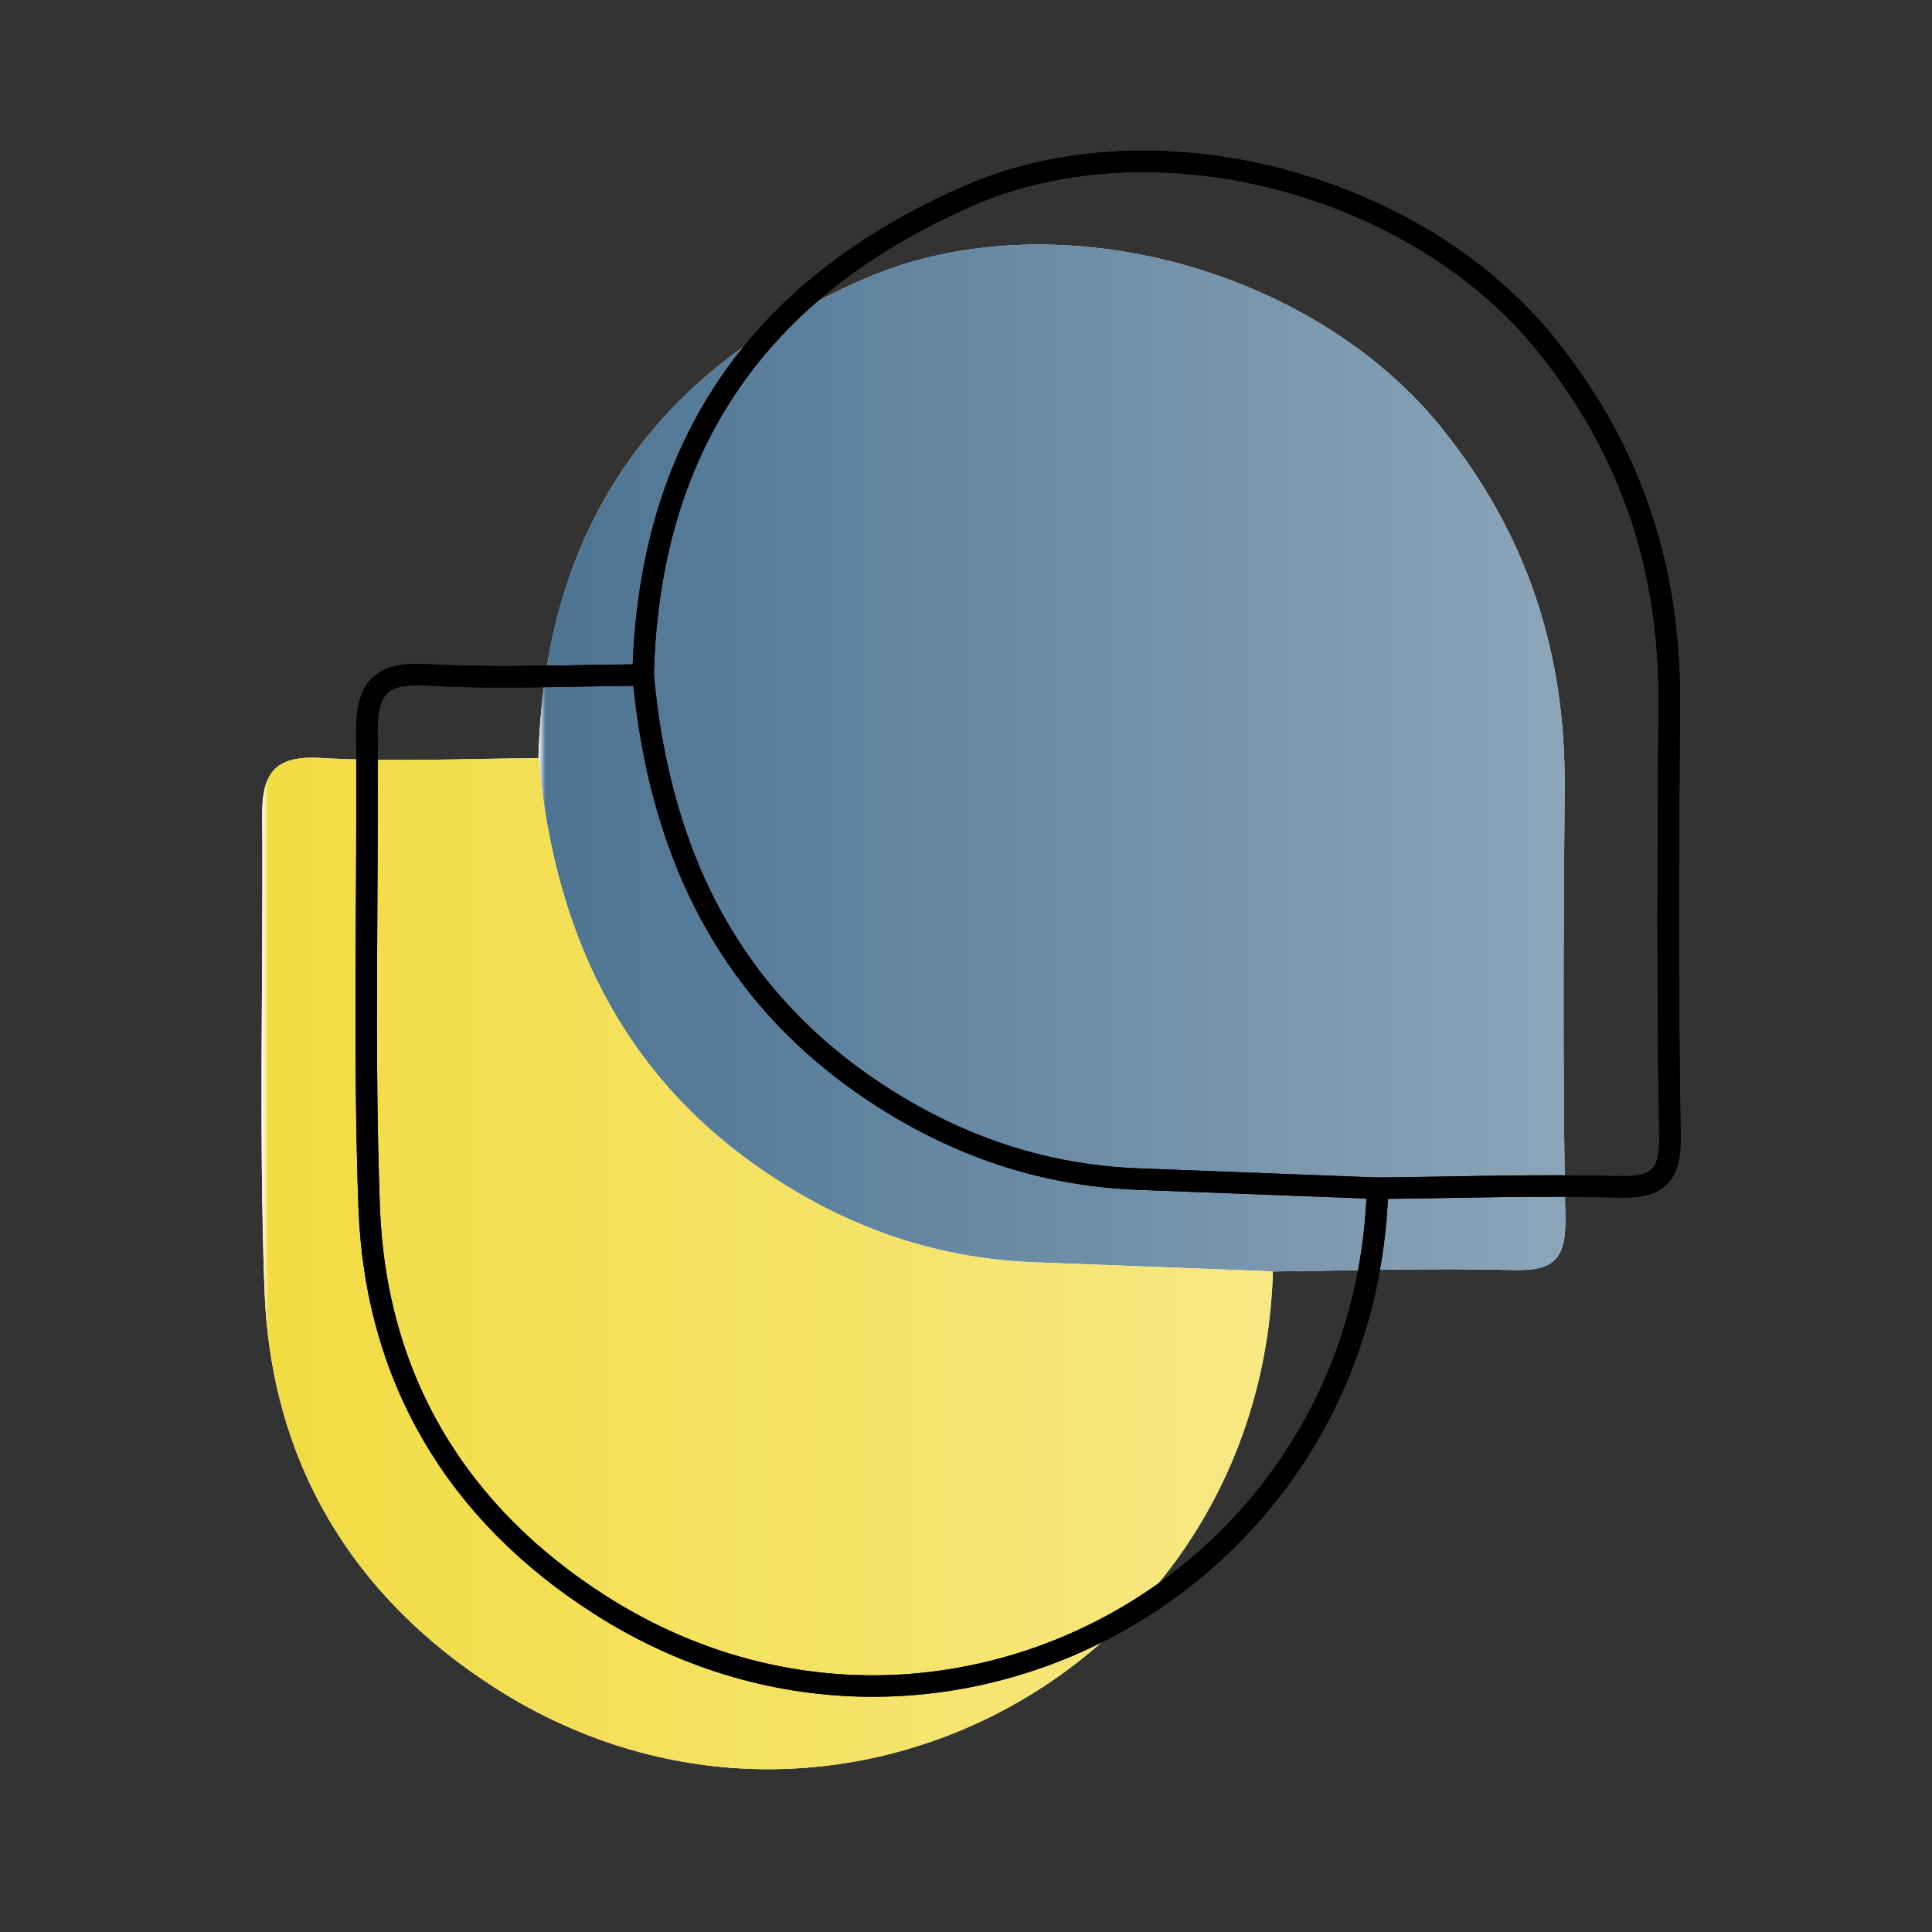 <?xml version="1.0" encoding="utf-8"?>
<!-- Generator: Adobe Illustrator 26.0.1, SVG Export Plug-In . SVG Version: 6.00 Build 0)  -->
<svg version="1.1" id="Livello_1" xmlns="http://www.w3.org/2000/svg" xmlns:xlink="http://www.w3.org/1999/xlink" x="0px" y="0px"
	 viewBox="0 0 1080 1080" style="enable-background:new 0 0 1080 1080;" xml:space="preserve">
<rect x="0" y="0" width="1080" height="1080" fill="#333333" stroke="none"/>
<style type="text/css">
	.st0{fill:#FFFFFF;}
	.st1{fill:url(#SVGID_1_);}
	.st2{fill:url(#SVGID_00000100347173727609361260000002392509592671730838_);}
	.st3{fill:none;stroke:#000000;stroke-width:12;stroke-miterlimit:10;}
	.st4{fill:none;stroke:#2F3C4E;stroke-width:12;stroke-miterlimit:10;}
	.st5{fill:url(#SVGID_00000096061706342295533560000011434476819257229962_);}
	.st6{fill:#4D7493;}
	.st7{fill:#F2DC42;}
	.st8{stroke:#000000;stroke-width:2;stroke-miterlimit:10;}
	.st9{fill:url(#SVGID_00000024695449411451625350000012686916058081200570_);}
	.st10{fill:url(#SVGID_00000024718493076616844490000001269665346339635853_);}
	.st11{fill:url(#SVGID_00000150067919825608869310000005543870854079534475_);}
	.st12{fill:url(#SVGID_00000089543632748716112910000014208549527785161090_);}
	.st13{fill:url(#SVGID_00000071534868847927021380000010097435894441703827_);}
	.st14{fill:url(#SVGID_00000036253225923961663790000012577397980362505917_);}
	.st15{fill:url(#SVGID_00000059279380230541007490000000869415936314626745_);}
	.st16{fill:url(#SVGID_00000016052486748362936670000003251448459687262363_);}
</style>
<g>
	<path class="st0" d="M301,423.85c-40.62,0.17-81.36,2.21-121.83-0.15c-26.23-1.53-32.75,9.16-32.59,32.25
		c0.63,88.36-1.89,176.8,1.27,265.05c3.44,95.88,48.8,171.41,129.14,222.68c186.78,119.21,428.13-10.02,434.56-232.95
		c44.63-0.43,89.28-2.01,133.87-0.79c22.27,0.61,30.03-5.16,29.6-28.78c-1.46-80.16-1.04-160.36-0.38-240.54
		c0.62-75.46-20.71-141.81-68.93-201.56c-72.93-90.36-218.45-128.78-323.1-82.93C365.35,207.5,304.25,295.74,301,423.85z"/>
	<linearGradient id="SVGID_1_" gradientUnits="userSpaceOnUse" x1="301.003" y1="423.721" x2="875.035" y2="423.721">
		<stop  offset="0" style="stop-color:#FFFFFF"/>
		<stop  offset="6.965113e-03" style="stop-color:#4D7493"/>
		<stop  offset="1" style="stop-color:#8BA5B9"/>
	</linearGradient>
	<path class="st1" d="M301,423.85c3.24-128.11,64.35-216.35,181.61-267.73c104.65-45.85,250.17-7.42,323.1,82.93
		c48.22,59.75,69.56,126.1,68.93,201.56c-0.66,80.18-1.09,160.38,0.38,240.54c0.43,23.62-7.33,29.39-29.6,28.78
		c-44.58-1.22-89.24,0.36-133.87,0.79c-44.43-1.7-88.86-3.45-133.3-5.1c-48.23-1.8-92.68-15.37-134.27-40.14
		C352.18,610.82,310.38,527.05,301,423.85z"/>
	
		<linearGradient id="SVGID_00000030454536836821883200000012742926717987912101_" gradientUnits="userSpaceOnUse" x1="146.219" y1="706.277" x2="711.556" y2="706.277">
		<stop  offset="0" style="stop-color:#FFFFFF"/>
		<stop  offset="6.965113e-03" style="stop-color:#F2DC42"/>
		<stop  offset="1" style="stop-color:#F7E884"/>
	</linearGradient>
	<path style="fill:url(#SVGID_00000030454536836821883200000012742926717987912101_);" d="M301,423.85
		c9.38,103.2,51.17,186.97,142.99,241.65c41.59,24.77,86.04,38.34,134.27,40.14c44.43,1.66,88.86,3.4,133.3,5.1
		c-6.43,222.93-247.79,352.16-434.56,232.95C196.66,892.41,151.3,816.88,147.86,721c-3.17-88.25-0.64-176.7-1.27-265.05
		c-0.16-23.09,6.36-33.78,32.59-32.25C219.65,426.06,260.38,424.02,301,423.85z"/>
</g>
<g>
	<path class="st3" d="M359.5,377.35c-40.62,0.17-81.36,2.21-121.83-0.15c-26.23-1.53-32.75,9.16-32.59,32.25
		c0.63,88.36-1.89,176.8,1.27,265.05c3.44,95.88,48.8,171.41,129.14,222.68c186.78,119.21,428.13-10.02,434.56-232.95
		c44.63-0.43,89.28-2.01,133.87-0.79c22.27,0.61,30.03-5.16,29.6-28.78c-1.46-80.16-1.04-160.36-0.38-240.54
		c0.62-75.46-20.71-141.81-68.93-201.56c-72.93-90.36-218.45-128.78-323.1-82.93C423.85,161,362.75,249.24,359.5,377.35z"/>
	<path class="st3" d="M359.5,377.35c3.24-128.11,64.35-216.35,181.61-267.73c104.65-45.85,250.17-7.42,323.1,82.93
		c48.22,59.75,69.56,126.1,68.93,201.56c-0.66,80.18-1.09,160.38,0.38,240.54c0.43,23.62-7.33,29.39-29.6,28.78
		c-44.58-1.22-89.24,0.36-133.87,0.79c-44.43-1.7-88.86-3.45-133.3-5.1c-48.23-1.8-92.68-15.37-134.27-40.14
		C410.68,564.32,368.88,480.55,359.5,377.35z"/>
	<path class="st3" d="M359.5,377.35c9.38,103.2,51.17,186.97,142.99,241.65c41.59,24.77,86.04,38.34,134.27,40.14
		c44.43,1.66,88.86,3.4,133.3,5.1c-6.43,222.93-247.79,352.16-434.56,232.95c-80.33-51.27-125.7-126.8-129.14-222.68
		c-3.17-88.25-0.64-176.7-1.27-265.05c-0.16-23.09,6.36-33.78,32.59-32.25C278.15,379.56,318.88,377.52,359.5,377.35z"/>
</g>
</svg>
